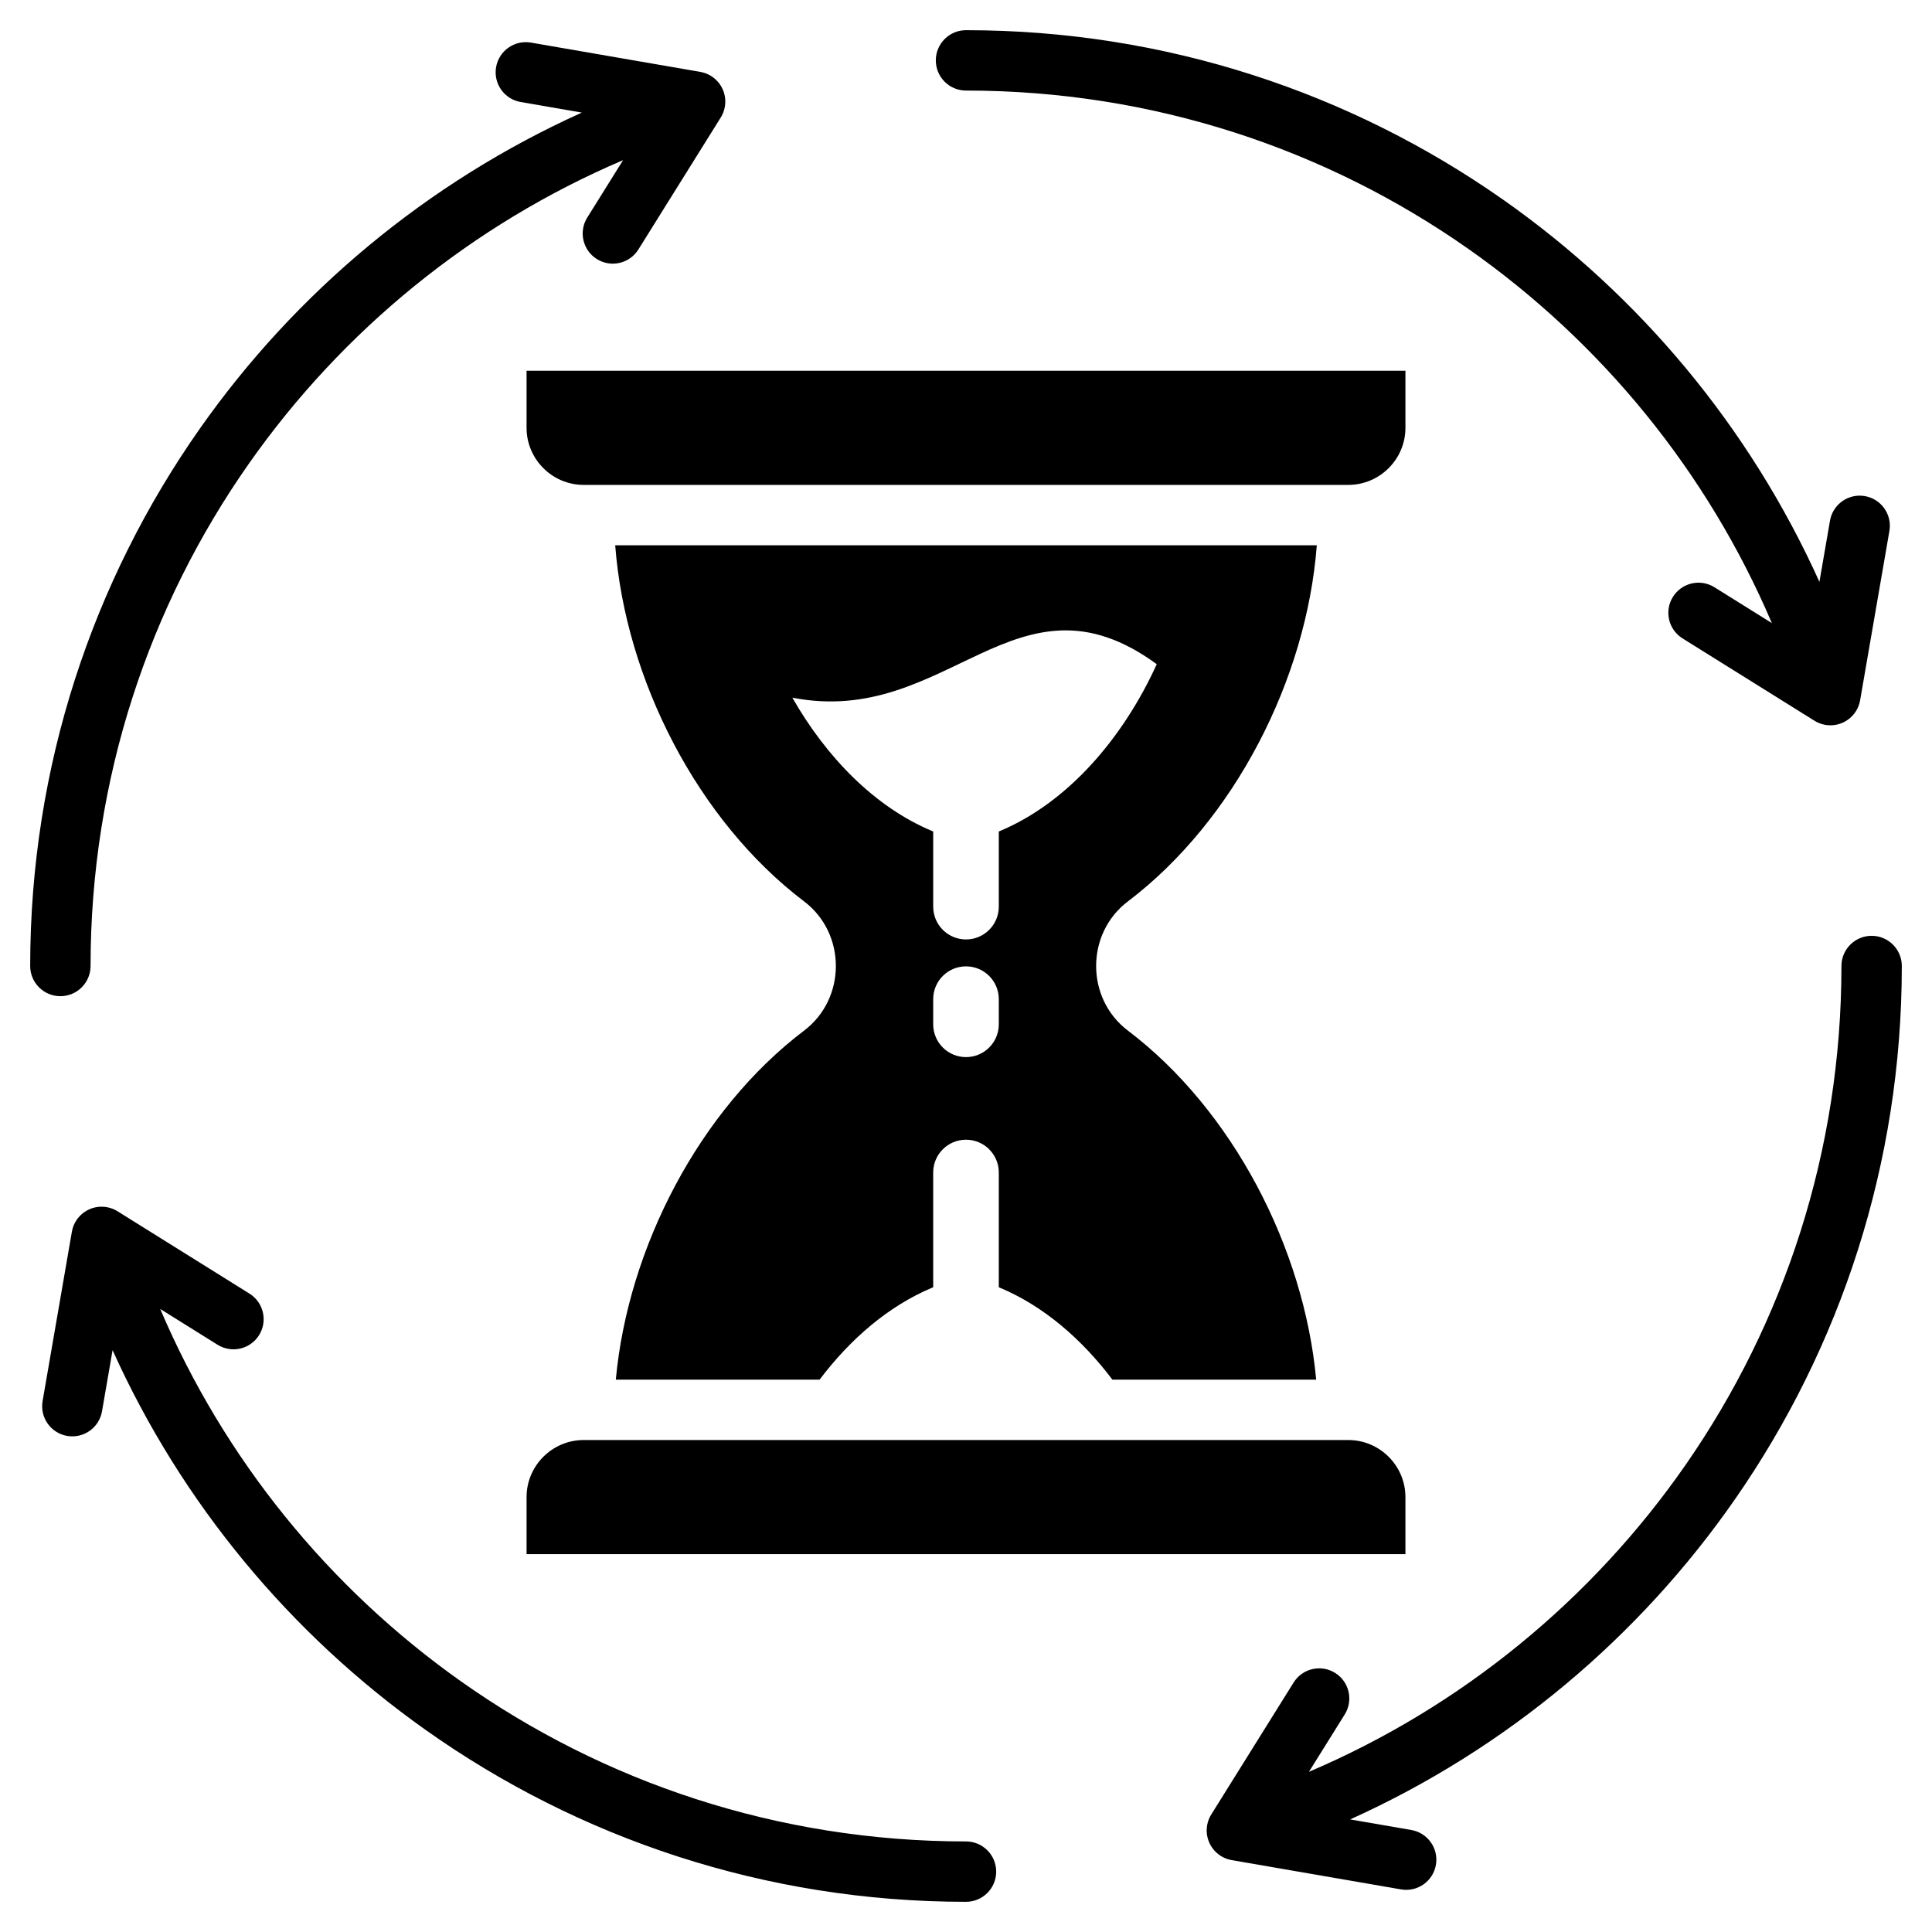 <svg xmlns="http://www.w3.org/2000/svg" enable-background="new 0 0 512 512" viewBox="0 0 512 512"><path fill-rule="evenodd" d="M163.196,365.624c3.231-35.016,22.214-71.516,49.908-92.512c11.211-8.499,11.211-25.726,0-34.224
	c-28.188-21.37-47.356-58.804-50.07-94.387h185.933c-2.714,35.582-21.882,73.017-50.071,94.388c-11.21,8.499-11.21,25.724,0,34.222
	c27.694,20.995,46.677,57.496,49.908,92.512h-54.003c-8.132-10.775-18.296-19.558-29.913-24.406l-0.196-0.082v-30.407
	c0-4.801-3.892-8.693-8.693-8.693c-4.801,0-8.693,3.892-8.693,8.693v30.408l-0.195,0.082c-11.617,4.849-21.78,13.631-29.912,24.405
	H163.196L163.196,365.624z M256,24c49.554,0,95.461,15.518,133.125,41.955c35.284,24.766,63.35,59.08,80.432,99.168l-15.222-9.5
	c-3.745-2.33-8.67-1.183-11,2.563c-2.33,3.745-1.183,8.67,2.563,11l34.74,21.681c0.907,0.607,1.953,1.037,3.097,1.232
	c4.349,0.742,8.477-2.182,9.219-6.531l7.762-44.883c0.742-4.349-2.182-8.477-6.531-9.219c-4.349-0.742-8.477,2.182-9.219,6.531
	l-2.802,16.201c-18.423-40.871-47.572-75.841-83.851-101.305C358.012,24.605,308.934,8,256,8c-4.418,0-8,3.582-8,8
	S251.582,24,256,24L256,24z M27.035,374.003l2.8-16.191c18.275,40.521,47.122,75.255,83.031,100.685
	C153.336,487.157,202.723,504,256,504c4.418,0,8-3.582,8-8s-3.582-8-8-8c-49.932,0-96.145-15.733-133.946-42.502
	c-34.879-24.7-62.638-58.801-79.598-98.613l15.21,9.493c3.745,2.33,8.67,1.183,11-2.563c2.33-3.745,1.183-8.67-2.563-11
	l-34.74-21.681c-0.906-0.607-1.952-1.037-3.097-1.232c-4.349-0.742-8.477,2.182-9.219,6.531l-7.762,44.883
	c-0.742,4.349,2.182,8.477,6.531,9.219C22.166,381.276,26.293,378.352,27.035,374.003L27.035,374.003z M374.003,484.965
	l-16.196-2.801c41.29-18.616,76.567-48.197,102.112-85.031C487.712,357.055,504,308.417,504,256c0-4.418-3.582-8-8-8
	c-4.418,0-8,3.582-8,8c0,49.095-15.225,94.607-41.206,132.07c-24.805,35.768-59.406,64.222-99.914,81.482l9.497-15.218
	c2.33-3.745,1.183-8.67-2.563-11c-3.745-2.33-8.67-1.183-11,2.563l-21.681,34.74c-0.607,0.906-1.037,1.952-1.232,3.097
	c-0.742,4.349,2.182,8.477,6.531,9.219l44.883,7.762c4.349,0.742,8.477-2.182,9.219-6.531
	C381.276,489.834,378.352,485.707,374.003,484.965L374.003,484.965z M137.997,27.035l16.198,2.802
	C113.357,48.244,78.41,77.365,52.949,113.608C24.627,153.922,8,203.029,8,256c0,4.418,3.582,8,8,8s8-3.582,8-8
	c0-49.589,15.54-95.525,42.011-133.205c24.76-35.244,59.052-63.281,99.112-80.352l-9.5,15.223c-2.33,3.745-1.183,8.67,2.563,11
	c3.745,2.33,8.67,1.183,11-2.563l21.681-34.74c0.607-0.906,1.037-1.953,1.232-3.097c0.742-4.349-2.182-8.477-6.531-9.219
	l-44.883-7.762c-4.349-0.742-8.477,2.182-9.219,6.531C130.724,22.166,133.648,26.293,137.997,27.035L137.997,27.035z
	 M139.545,411.873v-15.125c0-8.319,6.806-15.125,15.124-15.125h202.661c8.318,0,15.124,6.806,15.124,15.125v15.125H139.545
	L139.545,411.873z M154.669,128.501c-8.319,0-15.124-6.806-15.124-15.125V98.252h232.91v15.125c0,8.319-6.806,15.125-15.124,15.125
	H154.669L154.669,128.501z M264.692,240.27v-19.913l0.195-0.083c18.191-7.592,32.821-24.827,41.663-44.258
	c-37.178-27.189-55.427,16.939-96.568,8.872c8.942,15.682,21.765,28.973,37.129,35.385l0.195,0.082v19.914
	c0,4.8,3.892,8.693,8.693,8.693C260.8,248.963,264.692,245.071,264.692,240.27L264.692,240.27z M264.692,271.453v-6.664
	c0-4.801-3.892-8.693-8.693-8.693c-4.801,0-8.693,3.892-8.693,8.693v6.664c0,4.801,3.892,8.693,8.693,8.693
	C260.8,280.145,264.692,276.253,264.692,271.453z" clip-rule="evenodd"/></svg>